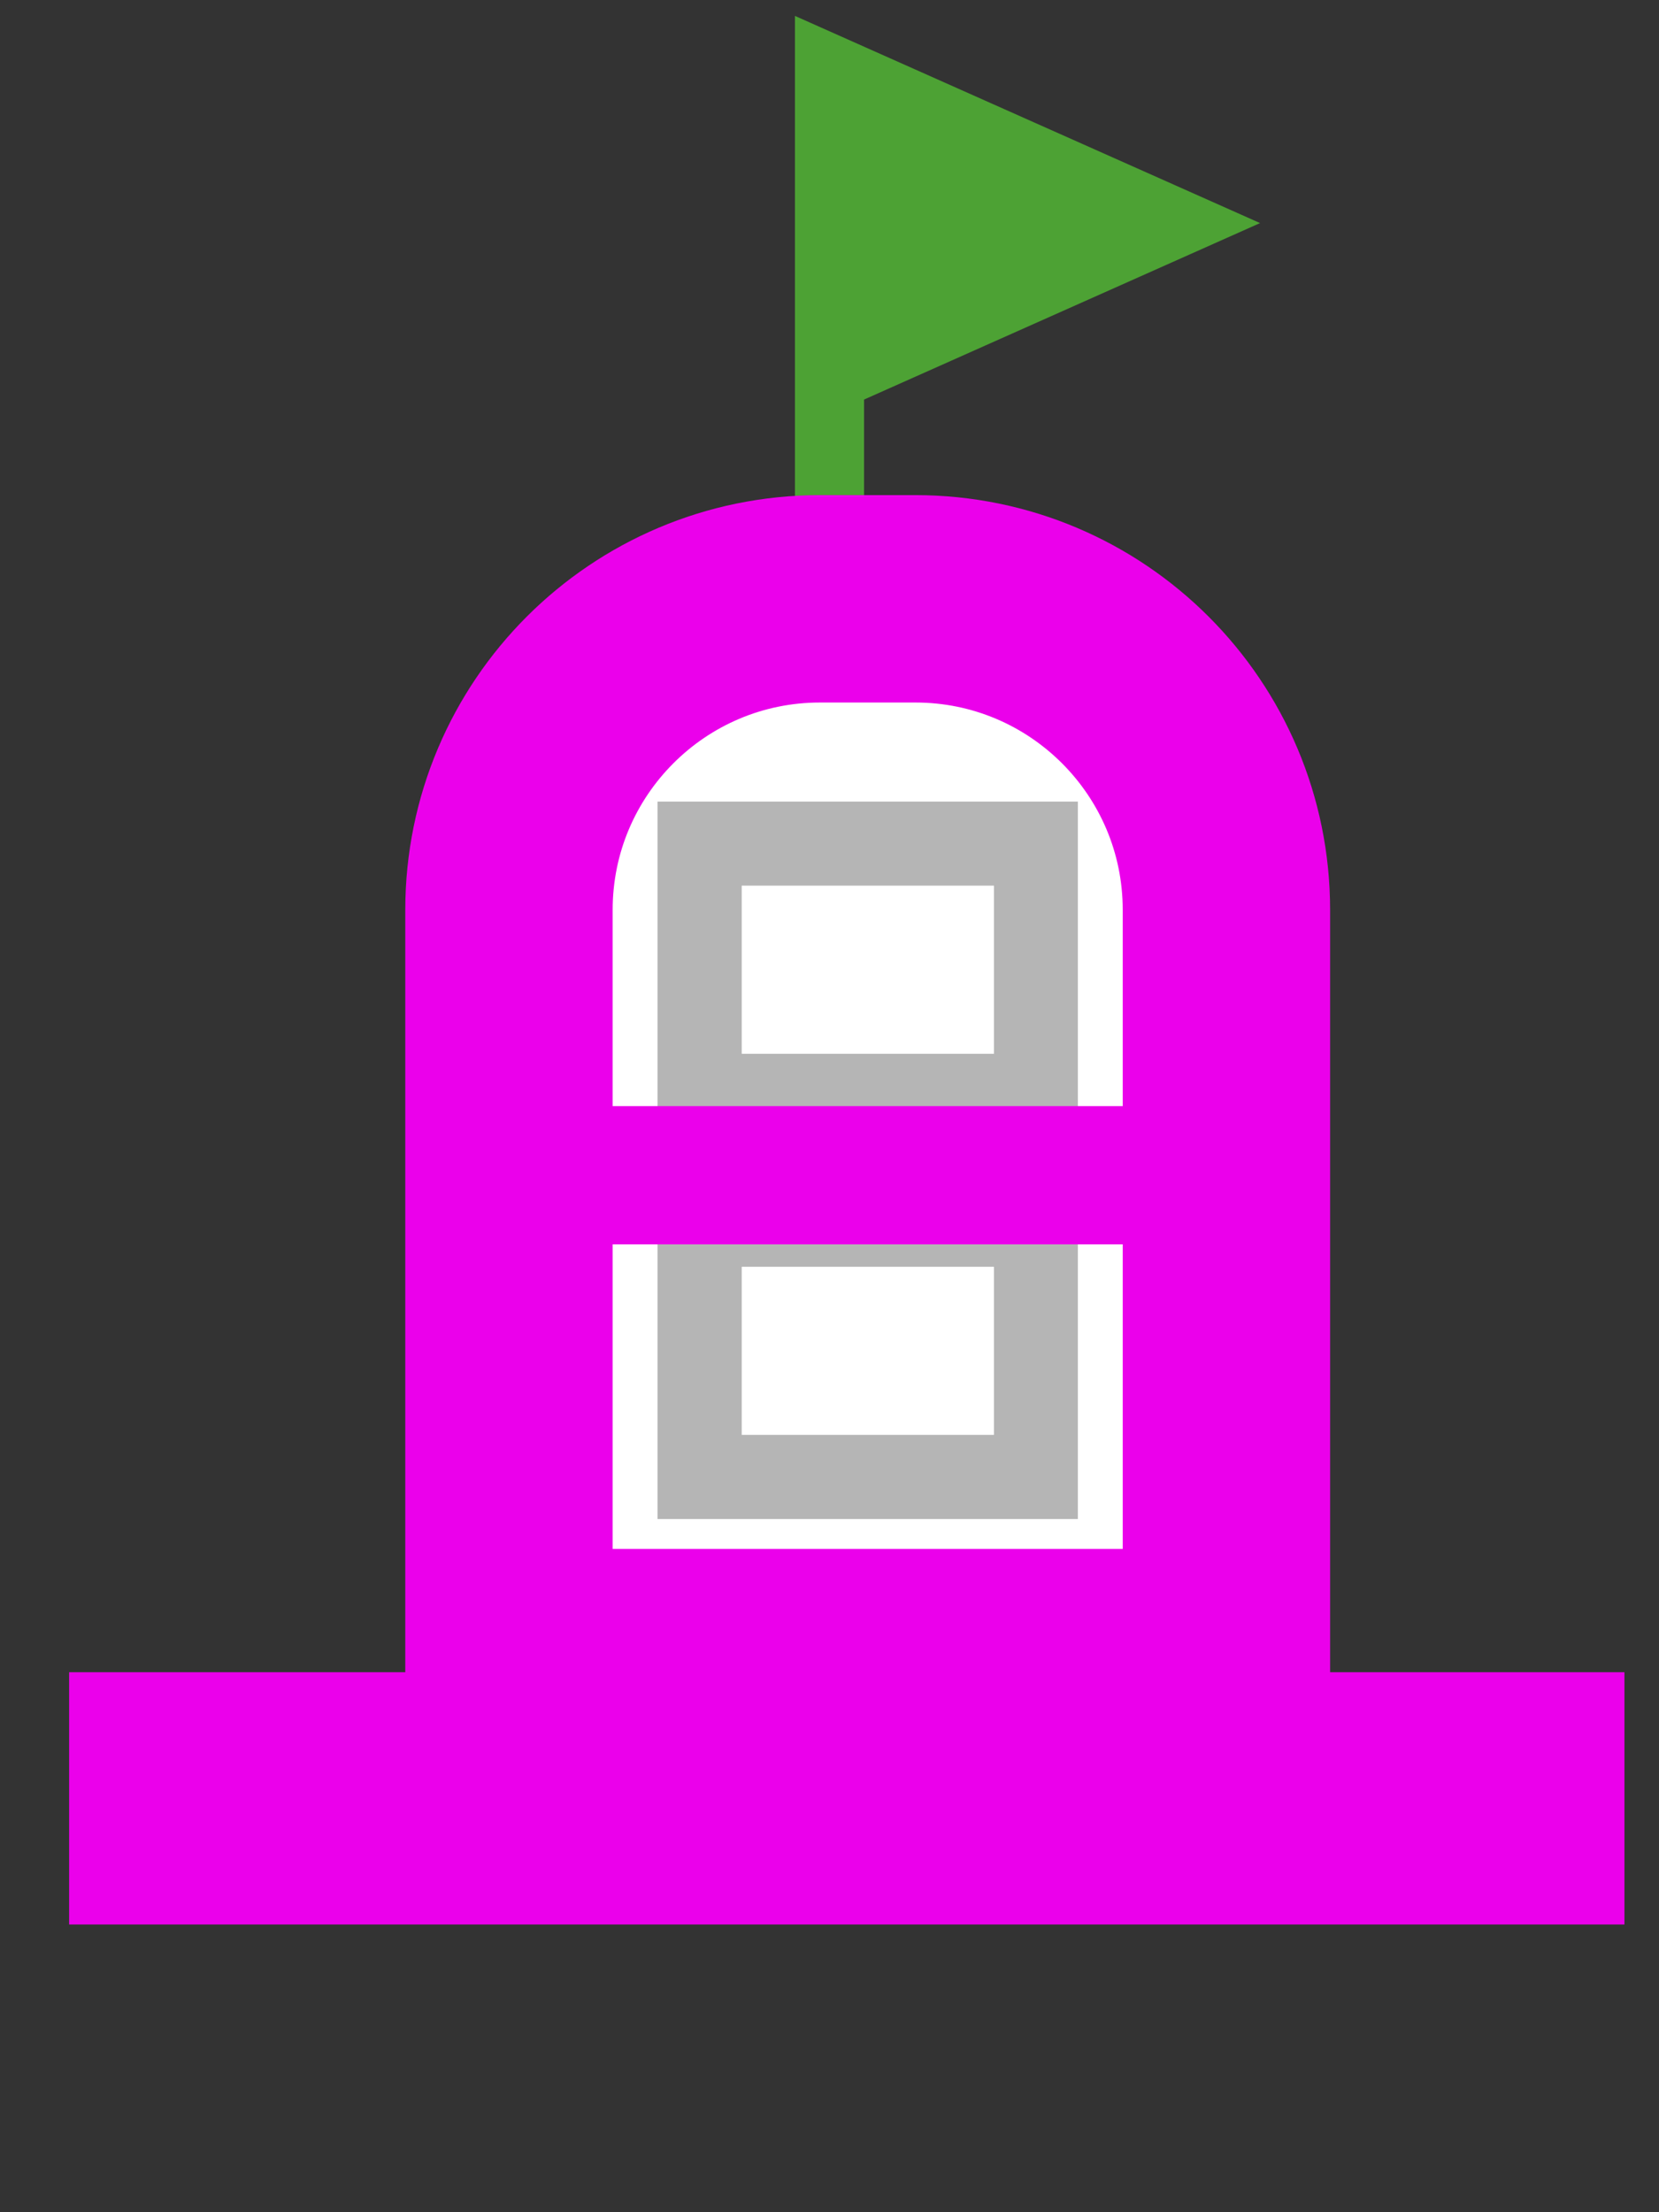 <svg width="24" height="32" viewBox="0 0 24 32" fill="none" xmlns="http://www.w3.org/2000/svg">
<rect x="0" y="0" width="24" height="32" fill="#333333" stroke="none"/>
<path d="M17 3.227L12 1V5.455L17 3.227Z" fill="#4DA234"/>
<path d="M12 8V5.455M12 5.455V1L17 3.227L12 5.455Z" stroke="#4DA234"/>
<path d="M7.363 13.162C7.363 10.677 9.378 8.662 11.863 8.662H13.242C15.727 8.662 17.742 10.677 17.742 13.162V23.905H7.363V13.162Z" fill="white" stroke="#EB00EB" stroke-width="3"/>
<rect x="9.512" y="11.595" width="6.081" height="4.865" fill="#B5B5B5"/>
<rect x="9.512" y="17.108" width="6.081" height="4.865" fill="#B5B5B5"/>
<rect x="10.73" y="18.324" width="3.649" height="2.432" fill="white"/>
<rect x="10.73" y="12.811" width="3.649" height="2.432" fill="white"/>
<path d="M1 24.189H23.5V27.838H1V24.189Z" fill="#EB00EB"/>
<line x1="8" y1="17" x2="17" y2="17" stroke="#EB00EB" stroke-width="2"/>
</svg>
